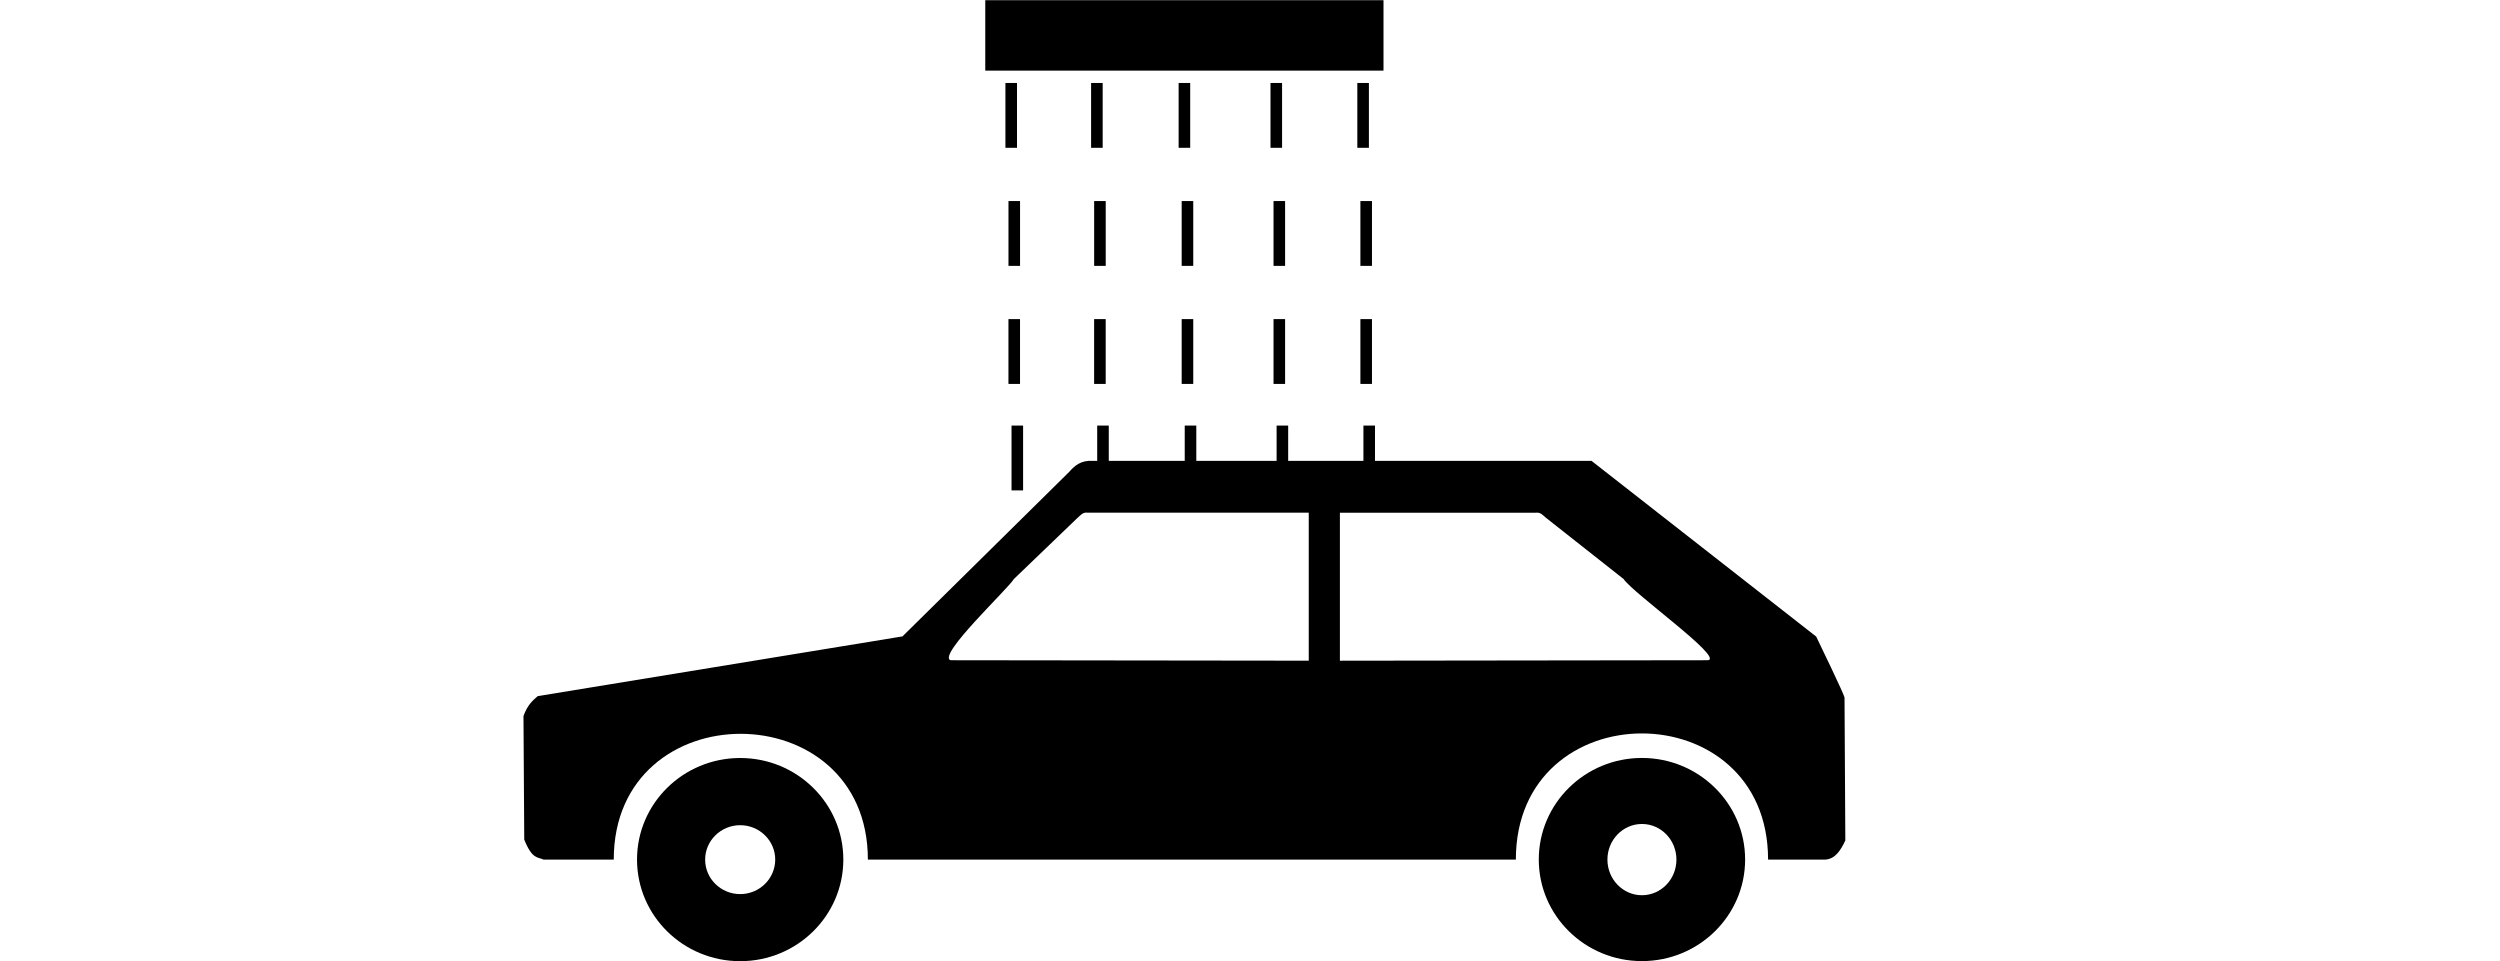 <svg xmlns="http://www.w3.org/2000/svg" xmlns:xlink="http://www.w3.org/1999/xlink" version="1.1" id="Layer_1" x="0px" y="0px" width="100px" height="38.449px" viewBox="0 0 100 38.449" enable-background="new 0 0 100 38.449" xml:space="preserve">
<path d="M73.781,27.898c-0.027-0.147-1.023-2.207-1.133-2.435l-8.987-7.028H43.703c-0.463-0.028-0.713,0.187-0.933,0.438  l-6.671,6.583L21.51,27.845c-0.203,0.175-0.407,0.347-0.571,0.796l0.031,4.943c0.317,0.792,0.532,0.689,0.771,0.8h2.809  c0-6.722,10.165-6.694,10.165,0h25.919c0-6.735,10.089-6.722,10.089,0h2.301c0.389-0.034,0.604-0.37,0.789-0.766L73.781,27.898z   M52.35,26.427l-14.333-0.018c-0.526-0.205,2.321-2.871,2.54-3.25l2.558-2.458c0.112-0.094,0.2-0.223,0.394-0.194h8.841V26.427z   M68.328,26.409l-14.732,0.019v-5.919h7.836c0.192-0.028,0.281,0.101,0.396,0.194l3.114,2.456  C65.334,23.742,68.93,26.291,68.328,26.409z"/>
<path d="M29.608,30.32c-2.28,0-4.127,1.82-4.127,4.063c0,2.245,1.847,4.064,4.127,4.064c2.278,0,4.125-1.819,4.125-4.064  C33.734,32.141,31.886,30.32,29.608,30.32z M29.608,35.764c-0.774,0-1.402-0.617-1.402-1.379c0-0.76,0.628-1.377,1.402-1.377  c0.772,0,1.401,0.617,1.401,1.377C31.008,35.146,30.38,35.764,29.608,35.764z"/>
<path d="M65.677,30.318c-2.278,0-4.126,1.82-4.126,4.063c0,2.245,1.848,4.063,4.126,4.063c2.279,0,4.128-1.818,4.128-4.063  C69.805,32.141,67.956,30.318,65.677,30.318z M65.677,35.809c-0.762,0-1.38-0.639-1.38-1.426c0-0.785,0.618-1.424,1.38-1.424  c0.765,0,1.38,0.639,1.38,1.424C67.059,35.171,66.439,35.809,65.677,35.809z"/>
<polyline points="39.411,2.825 55.34,2.825 55.34,0.008 39.411,0.008 "/>
<rect x="40.217" y="3.319" width="0.463" height="2.593"/>
<rect x="43.644" y="3.319" width="0.463" height="2.593"/>
<rect x="50.82" y="3.319" width="0.463" height="2.593"/>
<rect x="54.293" y="3.319" width="0.463" height="2.593"/>
<rect x="47.145" y="3.319" width="0.463" height="2.593"/>
<rect x="40.339" y="8.042" width="0.463" height="2.593"/>
<rect x="43.766" y="8.042" width="0.463" height="2.593"/>
<rect x="50.941" y="8.042" width="0.463" height="2.593"/>
<rect x="54.416" y="8.042" width="0.463" height="2.593"/>
<rect x="47.267" y="8.042" width="0.463" height="2.593"/>
<rect x="40.338" y="12.764" width="0.463" height="2.593"/>
<rect x="43.765" y="12.764" width="0.463" height="2.593"/>
<rect x="50.941" y="12.764" width="0.463" height="2.593"/>
<rect x="54.416" y="12.764" width="0.463" height="2.593"/>
<rect x="47.267" y="12.764" width="0.463" height="2.593"/>
<rect x="40.461" y="17.023" width="0.463" height="2.593"/>
<rect x="43.888" y="17.023" width="0.463" height="2.593"/>
<rect x="51.064" y="17.023" width="0.463" height="2.593"/>
<rect x="54.537" y="17.023" width="0.463" height="2.593"/>
<rect x="47.389" y="17.023" width="0.463" height="2.593"/>
</svg>